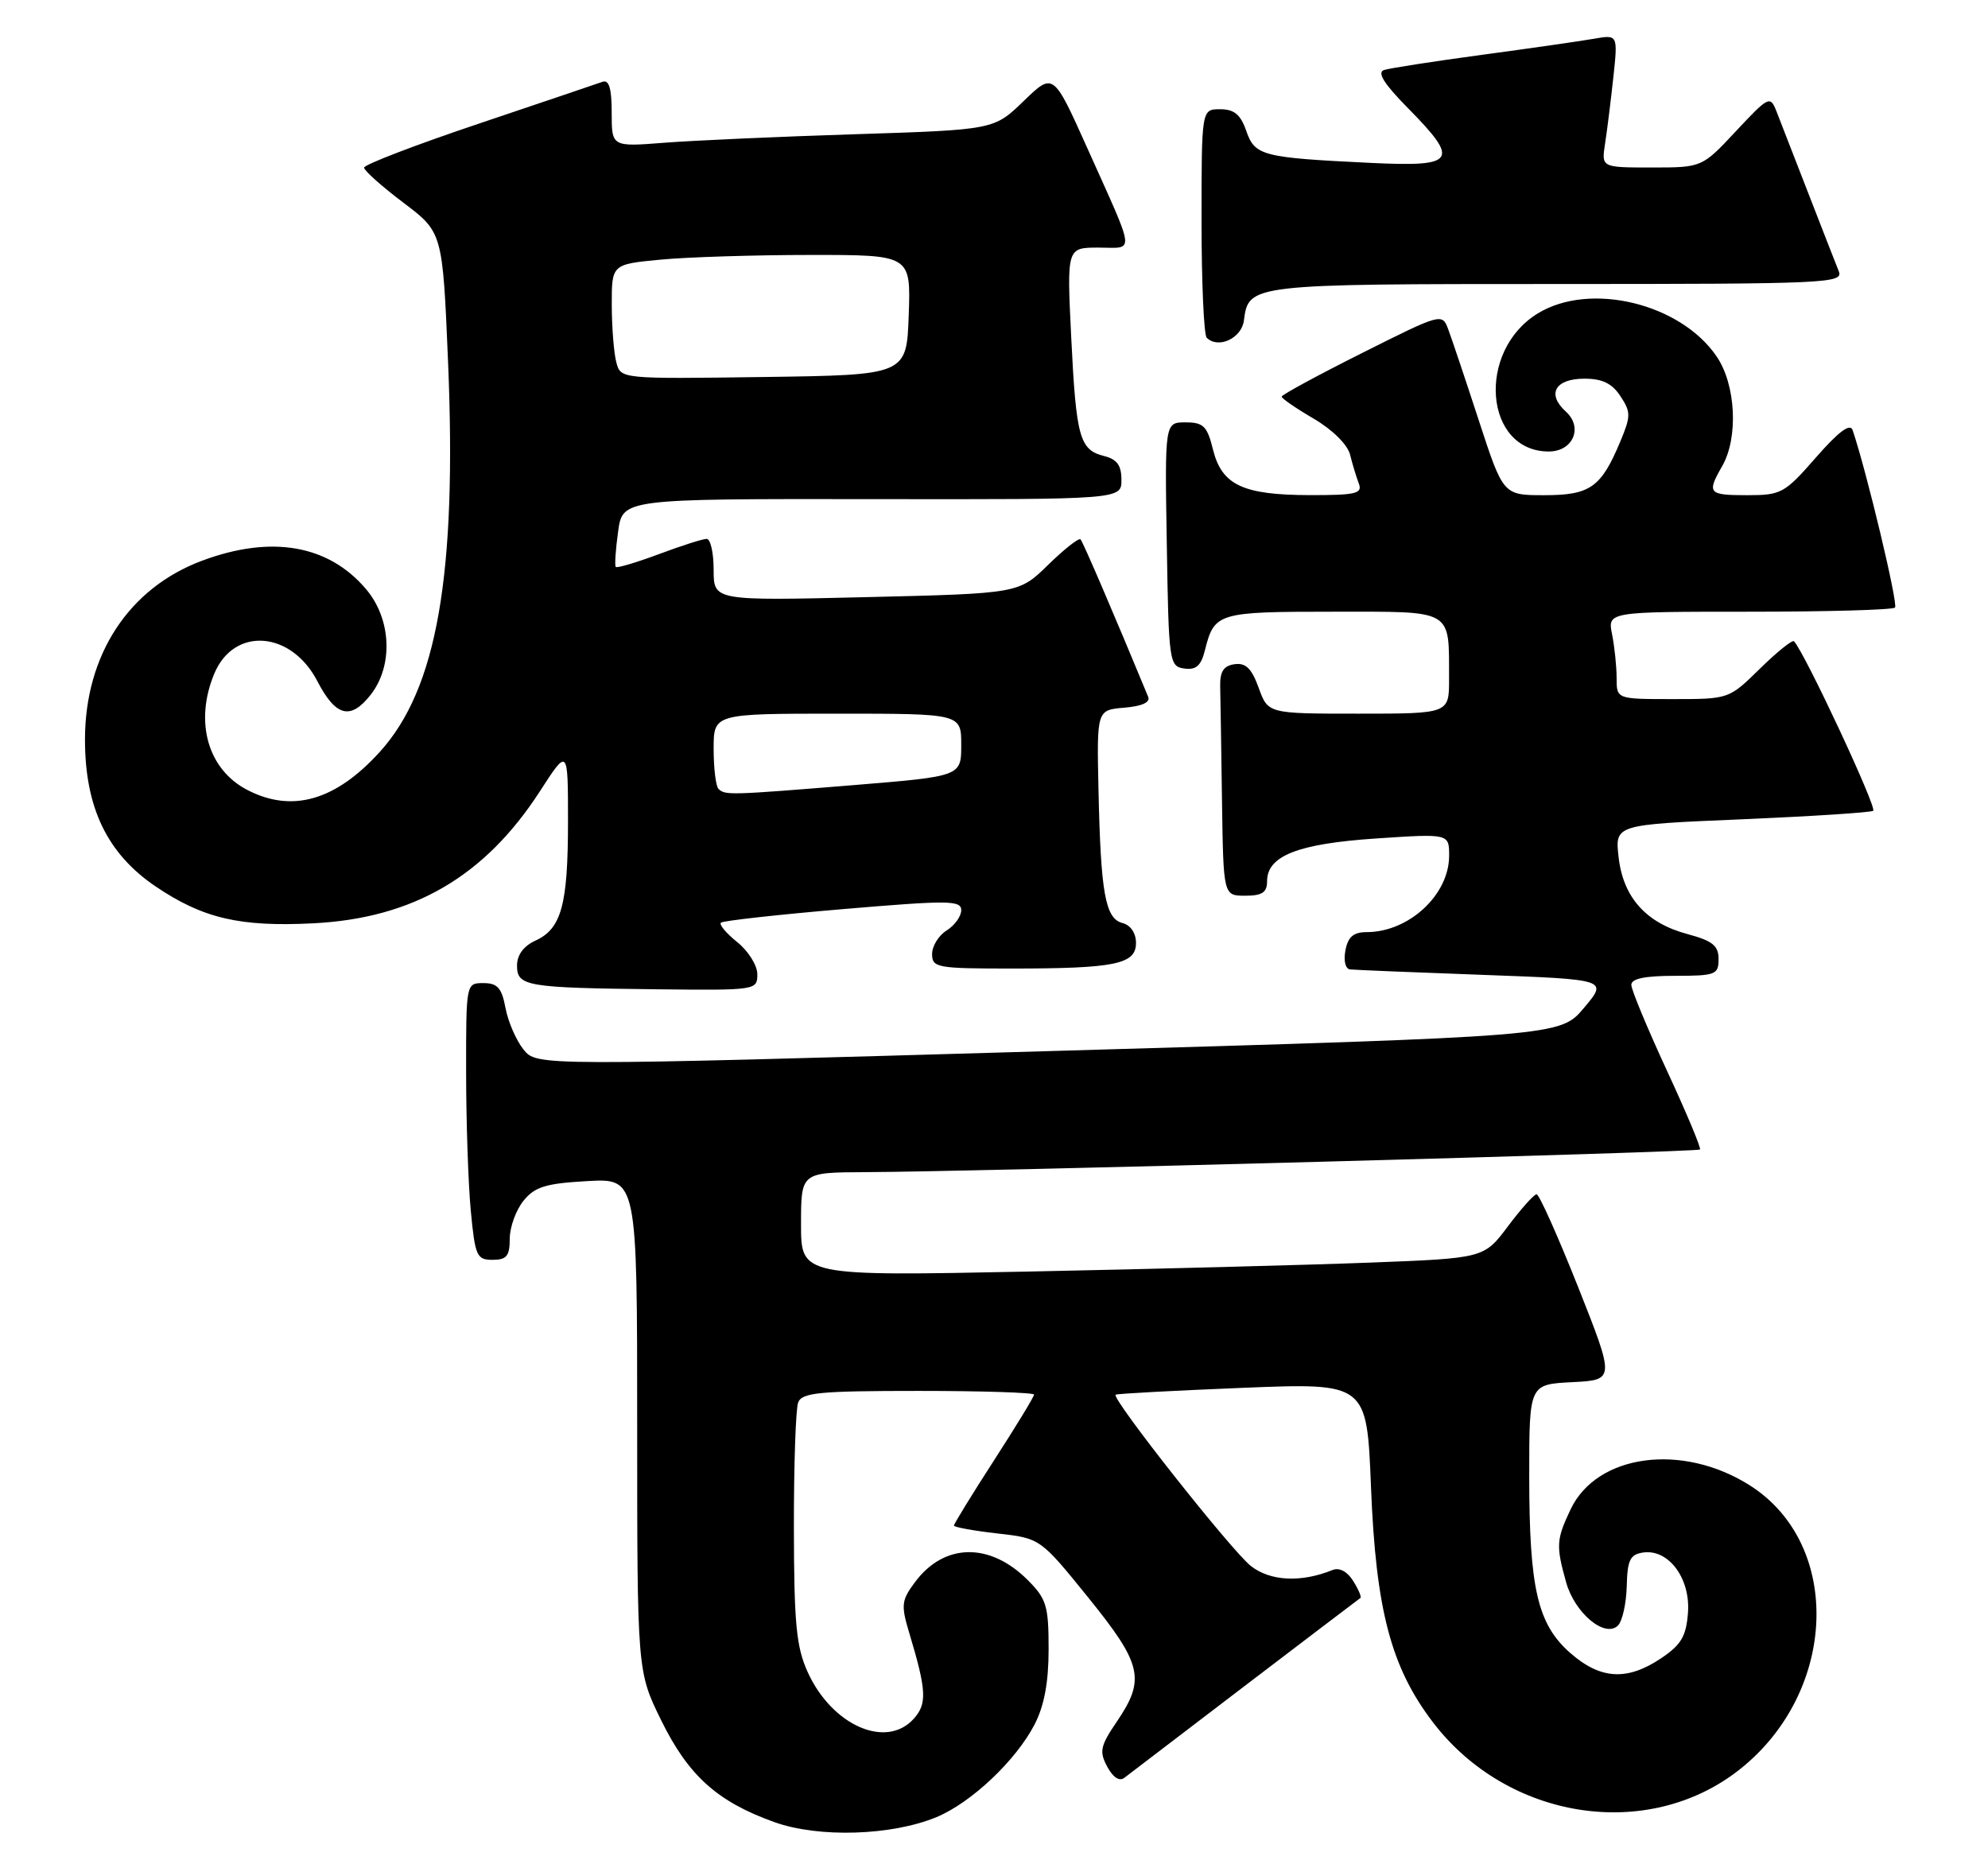 <?xml version="1.0" encoding="UTF-8" standalone="no"?>
<!DOCTYPE svg PUBLIC "-//W3C//DTD SVG 1.1//EN" "http://www.w3.org/Graphics/SVG/1.1/DTD/svg11.dtd" >
<svg xmlns="http://www.w3.org/2000/svg" xmlns:xlink="http://www.w3.org/1999/xlink" version="1.1" viewBox="0 0 273 256">
 <g >
 <path fill="currentColor"
d=" M 128.62 249.52 C 133.40 247.53 139.53 241.73 142.08 236.79 C 143.40 234.23 144.00 231.02 144.00 226.46 C 144.00 220.51 143.71 219.56 141.13 216.97 C 135.92 211.76 129.65 211.88 125.65 217.26 C 123.78 219.77 123.71 220.41 124.87 224.26 C 127.24 232.15 127.34 233.97 125.46 236.04 C 121.68 240.22 114.23 236.93 110.91 229.60 C 109.35 226.17 109.04 222.94 109.02 209.83 C 109.01 201.21 109.27 193.45 109.61 192.58 C 110.13 191.23 112.54 191.00 126.11 191.00 C 134.85 191.00 142.00 191.23 142.00 191.51 C 142.00 191.79 139.53 195.85 136.50 200.54 C 133.47 205.23 131.00 209.26 131.00 209.49 C 131.00 209.71 133.67 210.20 136.93 210.57 C 142.86 211.24 142.86 211.24 149.43 219.36 C 156.84 228.52 157.32 230.59 153.39 236.38 C 151.09 239.76 150.93 240.51 152.05 242.60 C 152.85 244.09 153.73 244.66 154.41 244.12 C 155.43 243.32 186.12 219.93 186.82 219.43 C 186.99 219.30 186.55 218.25 185.82 217.09 C 185.02 215.80 183.92 215.22 183.00 215.59 C 178.67 217.35 174.43 217.14 171.76 215.03 C 169.10 212.93 152.59 192.03 153.20 191.52 C 153.36 191.38 161.20 190.96 170.60 190.58 C 187.70 189.89 187.70 189.89 188.27 204.20 C 188.94 221.06 191.01 228.93 196.75 236.47 C 207.02 249.95 226.32 252.93 238.90 242.98 C 252.35 232.35 253.07 212.08 240.29 203.97 C 231.02 198.09 219.29 199.66 215.68 207.27 C 213.72 211.40 213.66 212.25 215.06 217.26 C 216.24 221.51 220.41 224.99 222.19 223.21 C 222.79 222.61 223.33 220.18 223.39 217.81 C 223.48 214.20 223.85 213.45 225.66 213.19 C 229.14 212.70 232.15 216.74 231.80 221.46 C 231.55 224.71 230.88 225.85 228.10 227.72 C 223.45 230.84 219.79 230.63 215.65 227.00 C 211.13 223.03 210.00 218.14 210.00 202.60 C 210.00 190.10 210.00 190.10 215.89 189.80 C 221.77 189.50 221.77 189.50 216.72 176.75 C 213.93 169.74 211.37 164.00 211.01 164.00 C 210.66 164.00 208.89 165.98 207.08 168.39 C 203.79 172.78 203.79 172.78 188.15 173.38 C 179.54 173.71 158.44 174.26 141.25 174.61 C 110.00 175.24 110.00 175.24 110.00 168.12 C 110.00 161.00 110.00 161.00 118.75 160.96 C 134.27 160.90 233.12 158.22 233.45 157.85 C 233.63 157.66 231.58 152.78 228.90 147.00 C 226.23 141.22 224.03 135.94 224.02 135.25 C 224.01 134.39 225.86 134.00 230.00 134.00 C 235.59 134.00 236.00 133.84 236.00 131.71 C 236.00 129.85 235.18 129.20 231.74 128.27 C 226.04 126.75 222.89 123.23 222.27 117.68 C 221.77 113.24 221.77 113.24 239.13 112.51 C 248.69 112.10 256.83 111.58 257.23 111.34 C 257.82 110.99 247.87 89.69 246.36 88.06 C 246.14 87.82 244.04 89.51 241.69 91.81 C 237.43 96.00 237.42 96.00 229.71 96.00 C 222.00 96.00 222.00 96.00 222.00 93.12 C 222.00 91.54 221.72 88.84 221.38 87.12 C 220.75 84.00 220.75 84.00 240.21 84.00 C 250.91 84.00 259.92 83.75 260.23 83.43 C 260.69 82.98 256.34 64.77 254.41 59.06 C 254.07 58.08 252.50 59.25 249.38 62.81 C 245.07 67.75 244.60 68.00 239.92 68.00 C 234.58 68.00 234.36 67.74 236.50 64.00 C 238.74 60.09 238.38 52.85 235.75 48.97 C 230.80 41.66 218.36 38.65 211.19 43.03 C 202.72 48.19 203.81 62.00 212.69 62.00 C 216.01 62.00 217.43 58.70 215.04 56.53 C 212.36 54.11 213.55 52.00 217.58 52.00 C 220.04 52.00 221.38 52.65 222.53 54.41 C 223.97 56.60 223.96 57.15 222.51 60.62 C 219.87 66.94 218.37 68.00 212.06 68.00 C 206.43 68.00 206.43 68.00 203.08 57.75 C 201.24 52.11 199.35 46.48 198.88 45.23 C 198.04 42.98 197.96 43.00 187.02 48.49 C 180.96 51.53 176.00 54.22 176.00 54.47 C 176.00 54.71 177.98 56.08 180.40 57.49 C 182.99 59.01 185.05 61.05 185.40 62.44 C 185.72 63.75 186.27 65.53 186.60 66.41 C 187.13 67.78 186.18 68.00 179.86 67.99 C 170.66 67.97 167.79 66.61 166.57 61.73 C 165.78 58.51 165.25 58.00 162.80 58.00 C 159.95 58.00 159.95 58.00 160.23 74.75 C 160.49 90.97 160.57 91.51 162.63 91.80 C 164.24 92.03 164.93 91.43 165.46 89.31 C 166.76 84.13 167.20 84.00 183.01 84.00 C 199.78 84.00 198.96 83.52 198.99 93.25 C 199.00 98.00 199.00 98.00 186.56 98.00 C 174.13 98.00 174.13 98.00 172.85 94.46 C 171.88 91.78 171.07 90.99 169.53 91.21 C 168.03 91.42 167.52 92.22 167.56 94.25 C 167.60 95.76 167.71 102.85 167.81 110.00 C 168.00 123.00 168.00 123.00 171.00 123.00 C 173.32 123.00 174.00 122.55 174.00 121.02 C 174.00 117.52 178.22 115.86 188.97 115.14 C 199.00 114.47 199.00 114.47 199.00 117.51 C 199.00 122.88 193.47 128.00 187.67 128.00 C 185.87 128.00 185.11 128.65 184.76 130.50 C 184.48 131.92 184.76 133.05 185.39 133.12 C 186.00 133.19 194.22 133.53 203.65 133.87 C 220.81 134.50 220.81 134.50 217.52 138.40 C 214.24 142.31 214.24 142.31 143.98 144.34 C 73.72 146.38 73.72 146.38 71.89 144.12 C 70.89 142.87 69.77 140.31 69.42 138.43 C 68.90 135.66 68.32 135.00 66.39 135.00 C 64.00 135.00 64.00 135.00 64.01 147.25 C 64.01 153.99 64.30 162.54 64.65 166.25 C 65.24 172.49 65.47 173.00 67.64 173.00 C 69.57 173.00 70.00 172.48 70.00 170.11 C 70.00 168.52 70.85 166.18 71.88 164.90 C 73.44 162.97 74.92 162.51 80.63 162.19 C 87.50 161.80 87.50 161.80 87.50 195.66 C 87.50 229.53 87.50 229.53 90.81 236.26 C 94.54 243.84 98.51 247.41 106.33 250.21 C 112.42 252.40 122.47 252.08 128.62 249.52 Z  M 104.00 133.79 C 104.00 132.57 102.76 130.59 101.25 129.38 C 99.74 128.17 98.72 126.96 99.00 126.70 C 99.28 126.44 106.81 125.60 115.75 124.84 C 130.27 123.61 132.00 123.62 132.00 124.99 C 132.00 125.83 131.10 127.08 130.00 127.77 C 128.90 128.45 128.00 129.91 128.00 131.01 C 128.00 132.88 128.68 133.00 138.88 133.00 C 153.13 133.00 156.00 132.41 156.00 129.49 C 156.00 128.13 155.26 127.04 154.14 126.75 C 151.78 126.13 151.16 122.67 150.85 108.50 C 150.61 97.50 150.61 97.50 154.39 97.18 C 156.82 96.98 157.99 96.45 157.67 95.68 C 152.93 84.22 148.72 74.41 148.38 74.06 C 148.15 73.83 146.15 75.40 143.94 77.56 C 139.91 81.50 139.91 81.50 118.95 82.00 C 98.00 82.50 98.00 82.50 98.00 78.25 C 98.00 75.91 97.57 74.00 97.04 74.00 C 96.51 74.00 93.55 74.94 90.47 76.10 C 87.38 77.25 84.73 78.04 84.56 77.85 C 84.39 77.66 84.54 75.47 84.88 73.00 C 85.50 68.50 85.50 68.50 119.75 68.54 C 154.00 68.59 154.00 68.59 154.00 65.90 C 154.00 63.90 153.39 63.06 151.61 62.62 C 148.25 61.77 147.78 60.09 147.10 46.25 C 146.50 34.00 146.50 34.00 150.86 34.00 C 155.89 34.00 156.05 35.36 149.26 20.22 C 144.64 9.94 144.64 9.94 140.57 13.88 C 136.50 17.82 136.50 17.82 117.50 18.43 C 107.05 18.76 95.24 19.29 91.25 19.60 C 84.00 20.17 84.00 20.17 84.00 15.48 C 84.00 12.15 83.64 10.92 82.75 11.23 C 82.06 11.48 74.41 14.06 65.75 16.98 C 57.09 19.89 50.00 22.61 50.00 23.02 C 50.00 23.43 52.43 25.59 55.39 27.83 C 60.78 31.90 60.78 31.90 61.53 49.70 C 62.75 78.90 60.02 94.54 52.20 103.20 C 46.12 109.93 40.13 111.67 33.97 108.48 C 28.53 105.67 26.67 99.12 29.43 92.50 C 32.13 86.04 39.97 86.61 43.57 93.52 C 46.10 98.40 48.13 98.93 50.89 95.42 C 54.02 91.44 53.76 85.05 50.30 80.94 C 45.14 74.81 37.26 73.44 27.74 77.00 C 17.69 80.75 11.69 89.92 11.67 101.51 C 11.66 110.88 14.71 117.22 21.39 121.74 C 27.87 126.11 32.93 127.30 43.00 126.79 C 56.73 126.10 66.57 120.37 74.14 108.66 C 78.00 102.69 78.00 102.69 78.00 112.78 C 78.00 124.26 77.10 127.54 73.52 129.17 C 71.90 129.91 71.00 131.14 71.00 132.59 C 71.00 135.44 72.24 135.65 90.25 135.85 C 103.82 136.00 104.00 135.97 104.00 133.79 Z  M 170.82 44.00 C 171.46 39.02 171.64 39.00 213.80 39.00 C 250.94 39.00 253.17 38.90 252.51 37.25 C 252.12 36.29 250.23 31.45 248.31 26.50 C 246.39 21.55 244.42 16.49 243.94 15.26 C 243.09 13.11 242.87 13.22 238.39 18.01 C 233.73 23.00 233.73 23.00 226.82 23.00 C 219.91 23.00 219.91 23.00 220.41 19.75 C 220.69 17.96 221.20 13.85 221.55 10.62 C 222.18 4.74 222.18 4.74 218.84 5.33 C 217.00 5.65 210.10 6.64 203.50 7.53 C 196.90 8.42 190.86 9.36 190.07 9.61 C 189.07 9.94 190.04 11.49 193.32 14.82 C 200.51 22.12 199.97 22.93 188.25 22.37 C 173.31 21.65 172.33 21.40 171.14 17.97 C 170.36 15.72 169.48 15.00 167.55 15.00 C 165.00 15.00 165.00 15.00 165.00 30.33 C 165.00 38.77 165.32 45.99 165.71 46.38 C 167.29 47.95 170.51 46.46 170.82 44.00 Z  M 98.67 108.33 C 98.30 107.97 98.00 105.49 98.00 102.83 C 98.00 98.00 98.00 98.00 115.00 98.00 C 132.00 98.00 132.00 98.00 132.00 102.30 C 132.00 106.60 132.00 106.60 117.25 107.81 C 100.18 109.20 99.56 109.22 98.67 108.33 Z  M 84.64 49.77 C 84.30 48.52 84.02 44.98 84.01 41.89 C 84.00 36.29 84.00 36.29 90.75 35.65 C 94.46 35.30 103.71 35.01 111.29 35.01 C 125.08 35.00 125.08 35.00 124.79 43.25 C 124.50 51.50 124.50 51.50 104.87 51.77 C 85.24 52.04 85.24 52.04 84.64 49.77 Z "/>
</g>
</svg>
